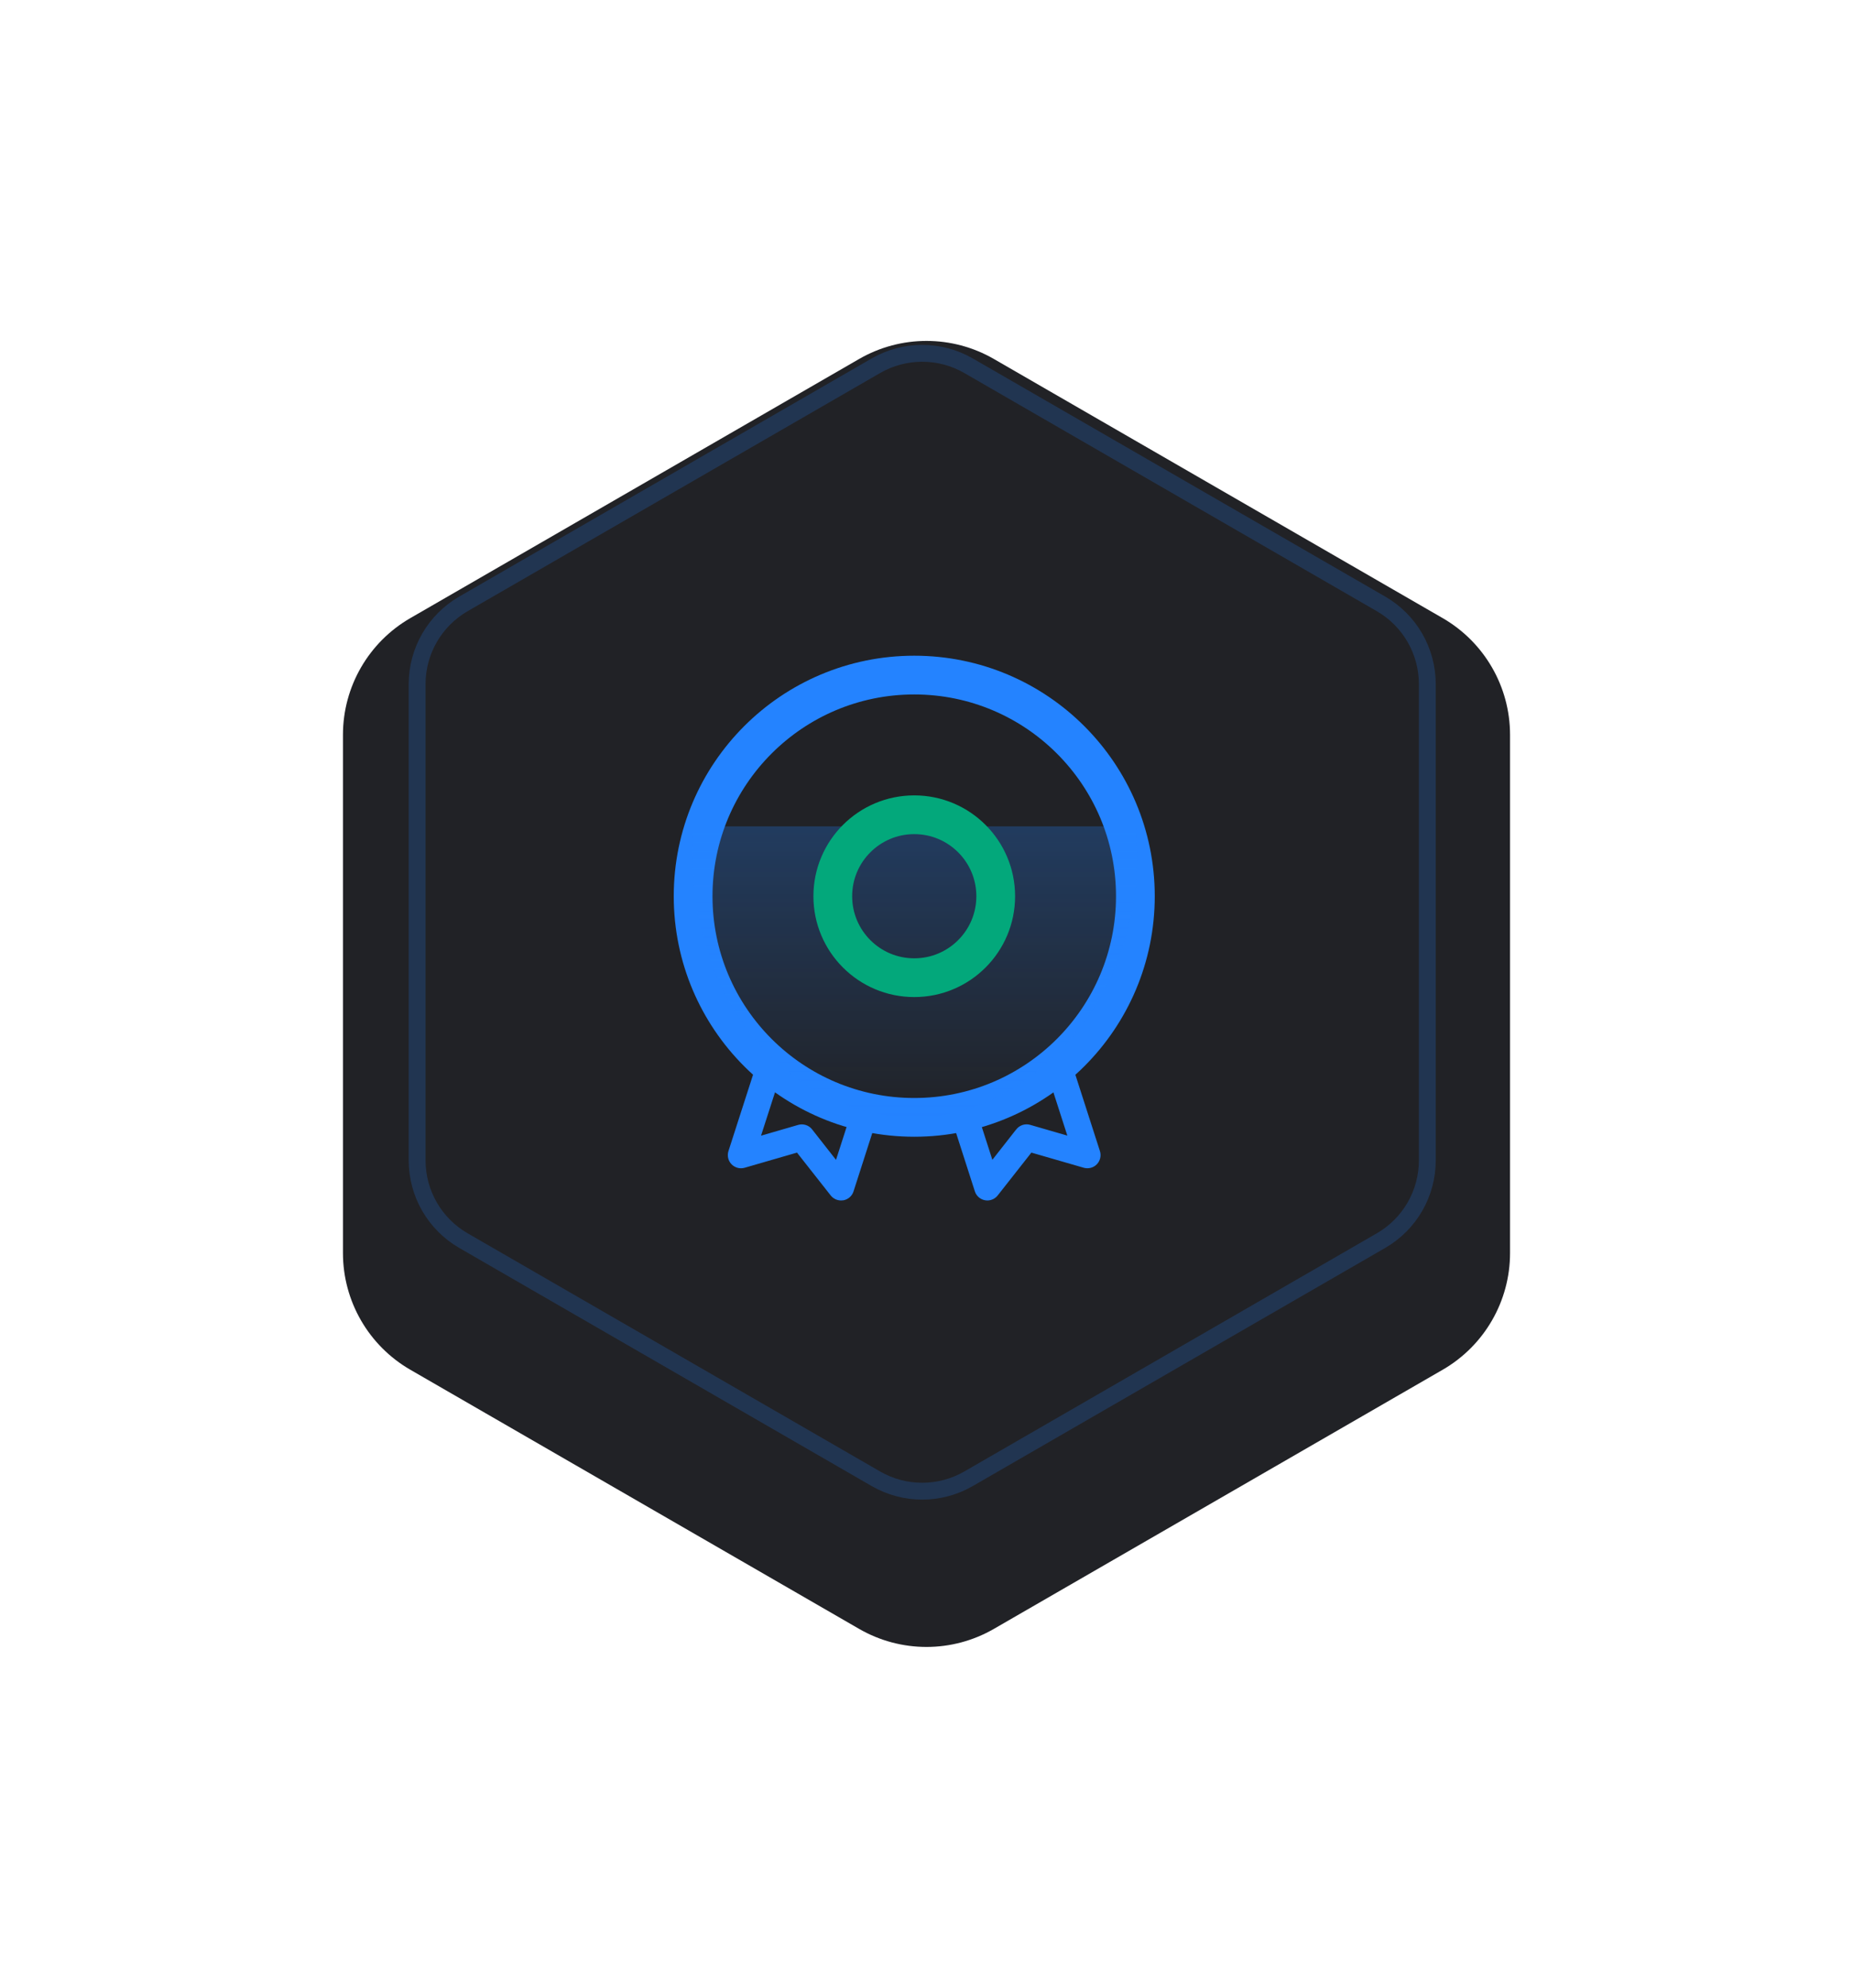 <svg width="110" height="118" viewBox="0 0 110 118" fill="none" xmlns="http://www.w3.org/2000/svg">
<g filter="url(#filter0_d)">
<path d="M51 17.309C53.475 15.88 56.525 15.88 59 17.309L85.641 32.691C88.116 34.12 89.641 36.761 89.641 39.619V70.381C89.641 73.239 88.116 75.88 85.641 77.309L59 92.691C56.525 94.12 53.475 94.12 51 92.691L24.359 77.309C21.884 75.88 20.359 73.239 20.359 70.381V39.619C20.359 36.761 21.884 34.12 24.359 32.691L51 17.309Z" fill="#212226"/>
</g>
<path d="M51.673 65.043C52.161 65.2 52.431 65.723 52.274 66.215L50.81 70.769L50.81 70.769C50.706 71.095 50.43 71.335 50.095 71.398C50.032 71.405 49.977 71.41 49.927 71.41C49.646 71.41 49.376 71.282 49.195 71.055C49.195 71.055 49.195 71.055 49.195 71.055L47.319 68.671L47.257 68.591L47.16 68.619L44.245 69.463L44.245 69.463C43.915 69.558 43.56 69.463 43.318 69.216C43.08 68.969 42.996 68.611 43.1 68.283C43.1 68.283 43.1 68.283 43.1 68.283L44.865 62.804L44.865 62.804C45.022 62.316 45.544 62.046 46.036 62.203C46.524 62.36 46.794 62.883 46.637 63.374C46.637 63.374 46.637 63.374 46.637 63.374L45.493 66.923L45.407 67.191L45.678 67.113L47.341 66.63C47.341 66.63 47.341 66.63 47.341 66.63C47.705 66.526 48.096 66.651 48.328 66.949L48.328 66.95L49.398 68.313L49.572 68.535L49.659 68.266L50.502 65.645L50.502 65.645C50.659 65.157 51.182 64.887 51.673 65.043ZM57.728 70.766L57.728 70.765L56.264 66.211C56.107 65.723 56.375 65.197 56.865 65.04C57.357 64.883 57.88 65.151 58.036 65.641L58.036 65.642L58.88 68.263L58.966 68.532L59.141 68.309L60.209 66.947C60.21 66.947 60.21 66.947 60.21 66.947C60.446 66.65 60.835 66.523 61.197 66.627C61.197 66.627 61.197 66.627 61.197 66.627L62.86 67.109L63.132 67.188L63.045 66.919L61.905 63.377C61.905 63.377 61.905 63.377 61.905 63.377C61.748 62.889 62.015 62.363 62.506 62.206L62.506 62.206C62.995 62.049 63.52 62.317 63.677 62.807L63.677 62.808L65.438 68.283C65.438 68.283 65.438 68.283 65.438 68.283C65.543 68.611 65.458 68.969 65.22 69.216C64.983 69.462 64.625 69.556 64.293 69.463C64.293 69.463 64.292 69.462 64.292 69.462L61.379 68.619L61.281 68.591L61.219 68.671L59.344 71.055C59.343 71.055 59.343 71.056 59.343 71.056C59.166 71.28 58.895 71.41 58.614 71.41C58.561 71.41 58.506 71.404 58.447 71.395C58.11 71.334 57.833 71.093 57.728 70.766Z" fill="#2483FF" stroke="#212226" stroke-width="0.3"/>
<ellipse cx="54.273" cy="53.2" rx="13.127" ry="13.127" stroke="#2483FF" stroke-width="2.3"/>
<path d="M67.4 49.054C68.437 58.382 61.523 66.327 54.273 66.327C47.023 66.327 40.455 59.419 41.146 49.054C41.146 49.054 47.023 49.054 54.273 49.054C61.523 49.054 67.4 49.054 67.4 49.054Z" fill="url(#paint0_linear)" fill-opacity="0.8"/>
<ellipse cx="54.273" cy="53.2" rx="4.836" ry="4.836" stroke="#03A87B" stroke-width="2.3"/>
<path opacity="0.2" d="M57.496 21.71L81.98 35.846C83.682 36.829 84.73 38.645 84.73 40.609V68.881C84.73 70.846 83.682 72.662 81.98 73.644L57.496 87.78C55.794 88.763 53.698 88.763 51.996 87.78L27.512 73.644C25.81 72.662 24.762 70.846 24.762 68.881V40.609C24.762 38.645 25.81 36.829 27.512 35.846L51.996 21.71C53.698 20.728 55.794 20.728 57.496 21.71Z" stroke="#2483FF"/>
<defs>
<filter id="filter0_d" x="0.359" y="0.238" width="109.282" height="117.525" filterUnits="userSpaceOnUse" color-interpolation-filters="sRGB">
<feFlood flood-opacity="0" result="BackgroundImageFix"/>
<feColorMatrix in="SourceAlpha" type="matrix" values="0 0 0 0 0 0 0 0 0 0 0 0 0 0 0 0 0 0 127 0"/>
<feOffset dy="4"/>
<feGaussianBlur stdDeviation="10"/>
<feColorMatrix type="matrix" values="0 0 0 0 0 0 0 0 0 0 0 0 0 0 0 0 0 0 0.3 0"/>
<feBlend mode="normal" in2="BackgroundImageFix" result="effect1_dropShadow"/>
<feBlend mode="normal" in="SourceGraphic" in2="effect1_dropShadow" result="shape"/>
</filter>
<linearGradient id="paint0_linear" x1="54.273" y1="40.073" x2="54.273" y2="66.328" gradientUnits="userSpaceOnUse">
<stop stop-color="#2483FF" stop-opacity="0.5"/>
<stop offset="1" stop-color="#2483FF" stop-opacity="0"/>
</linearGradient>
</defs>
</svg>
